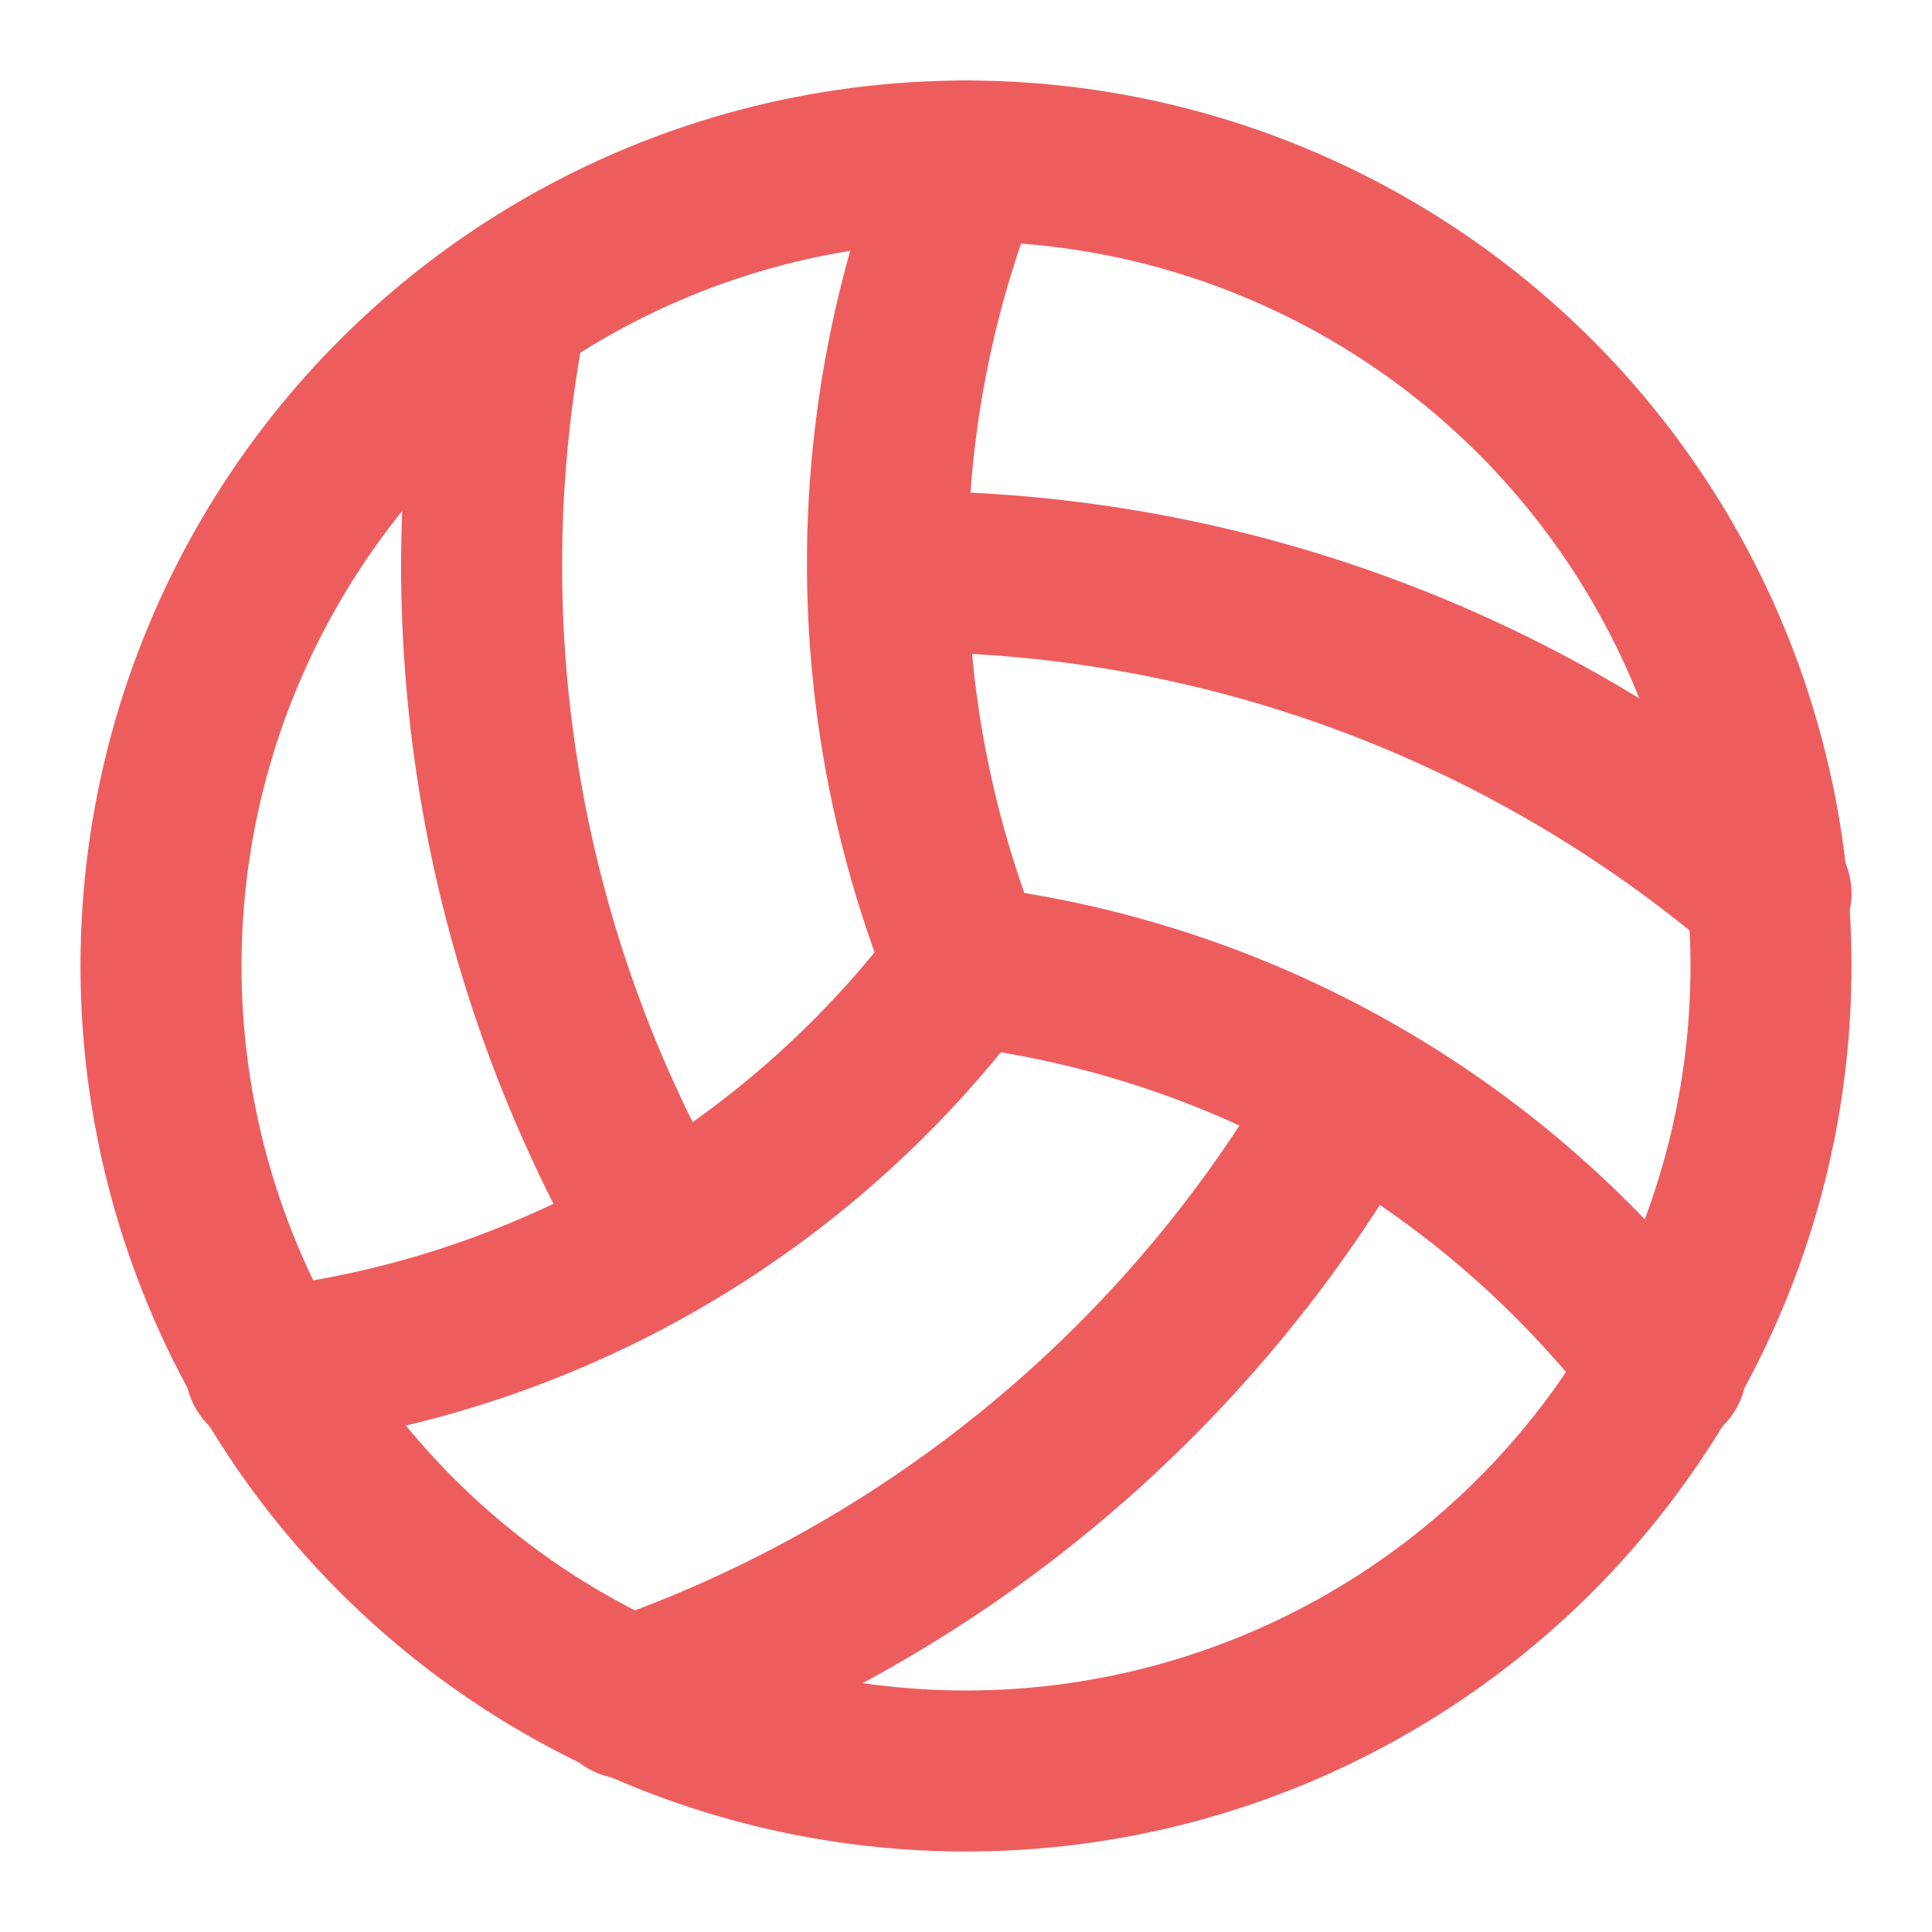 <svg xmlns="http://www.w3.org/2000/svg" width="24" height="24" viewBox="0 0 24 24" fill="none" stroke="#ee5d5d" stroke-width="2" stroke-linecap="round" stroke-linejoin="round" class="lucide lucide-volleyball-icon lucide-volleyball"><path d="M11.1 7.1a16.55 16.55 0 0 1 10.9 4"/><path d="M12 12a12.6 12.6 0 0 1-8.7 5"/><path d="M16.8 13.6a16.55 16.55 0 0 1-9 7.5"/><path d="M20.7 17a12.8 12.8 0 0 0-8.7-5 13.3 13.3 0 0 1 0-10"/><path d="M6.3 3.8a16.55 16.55 0 0 0 1.9 11.5"/><circle cx="12" cy="12" r="10"/></svg>